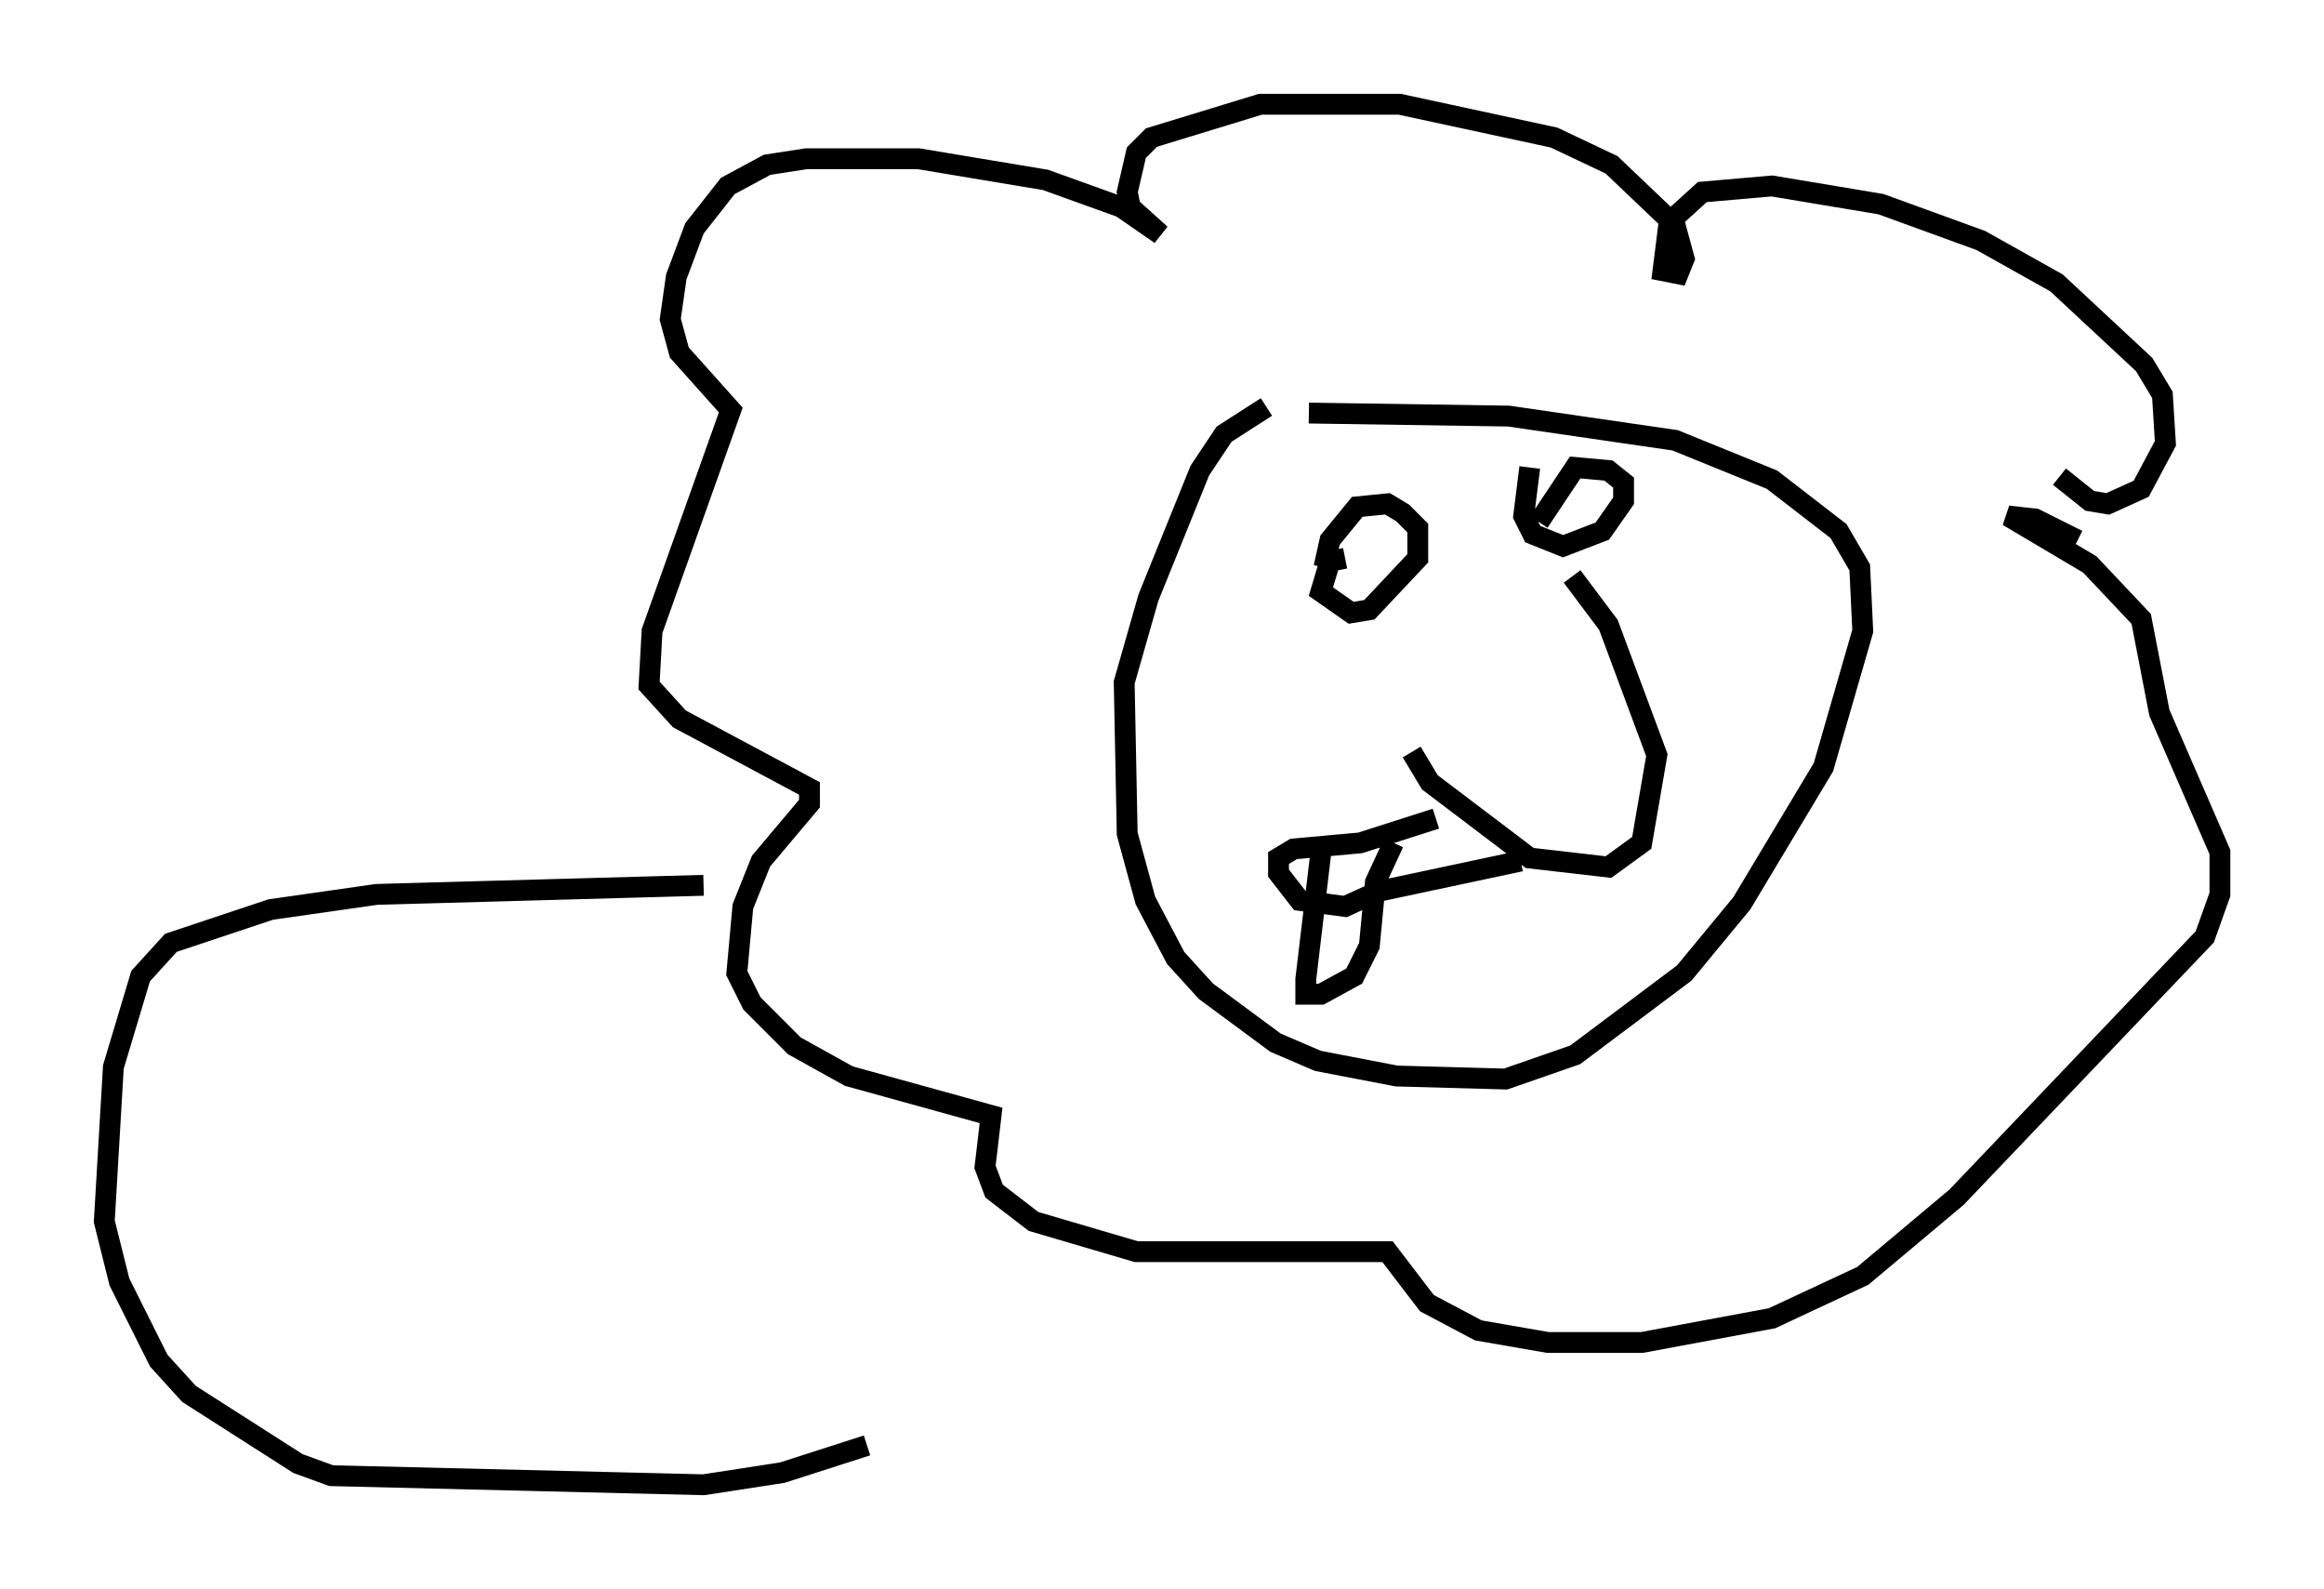 <?xml version="1.0" encoding="utf-8" ?>
<svg baseProfile="full" height="76.234" version="1.1" width="111.531" xmlns="http://www.w3.org/2000/svg" xmlns:ev="http://www.w3.org/2001/xml-events" xmlns:xlink="http://www.w3.org/1999/xlink"><defs /><rect fill="white" height="76.234" width="111.531" x="0" y="0" /><path d="M67.167, 29.257 m0.581, 6.827 l0.872, 1.453 4.793, 3.631 l3.777, 0.436 1.598, -1.162 l0.726, -4.212 -2.324, -6.246 l-1.743, -2.324 m-10.894, -0.872 l-0.726, 0.145 -0.436, 1.453 l1.453, 1.017 0.872, -0.145 l2.324, -2.469 0.0, -1.453 l-0.726, -0.726 -0.726, -0.436 l-1.453, 0.145 -1.307, 1.598 l-0.291, 1.307 m9.877, -4.793 l-0.291, 2.324 0.436, 0.872 l1.453, 0.581 1.888, -0.726 l1.017, -1.453 0.0, -0.872 l-0.726, -0.581 -1.598, -0.145 l-1.743, 2.615 m-4.939, 14.235 l-3.631, 1.162 -3.196, 0.291 l-0.726, 0.436 0.0, 0.726 l1.017, 1.307 2.179, 0.291 l1.598, -0.726 6.827, -1.453 m-9.587, -0.436 l-0.726, 6.101 0.0, 0.726 l0.726, 0.0 1.598, -0.872 l0.726, -1.453 0.291, -3.05 l0.872, -1.888 m-6.101, -20.916 l-2.034, 1.307 -1.162, 1.743 l-2.469, 6.101 -1.162, 4.067 l0.145, 7.263 0.872, 3.196 l1.453, 2.76 1.453, 1.598 l3.341, 2.469 2.034, 0.872 l3.777, 0.726 5.229, 0.145 l3.341, -1.162 5.229, -3.922 l2.76, -3.341 3.922, -6.536 l1.888, -6.536 -0.145, -3.05 l-1.017, -1.743 -3.196, -2.469 l-4.648, -1.888 -7.989, -1.162 l-9.587, -0.145 m36.022, 3.05 l1.453, 1.162 0.872, 0.145 l1.598, -0.726 1.162, -2.179 l-0.145, -2.324 -0.872, -1.453 l-4.212, -3.922 -3.631, -2.034 l-4.793, -1.743 -5.229, -0.872 l-3.341, 0.291 -1.598, 1.453 l-0.291, 2.324 0.726, 0.145 l0.291, -0.726 -0.436, -1.598 l-3.05, -2.905 -2.76, -1.307 l-7.408, -1.598 -6.682, 0.0 l-5.229, 1.598 -0.726, 0.726 l-0.436, 1.888 0.145, 0.726 l1.453, 1.307 -1.888, -1.307 l-3.631, -1.307 -6.101, -1.017 l-5.374, 0.0 -1.888, 0.291 l-1.888, 1.017 -1.598, 2.034 l-0.872, 2.324 -0.291, 2.034 l0.436, 1.598 2.469, 2.76 l-3.777, 10.603 -0.145, 2.615 l1.453, 1.598 6.246, 3.341 l0.0, 0.726 -2.324, 2.76 l-0.872, 2.179 -0.291, 3.196 l0.726, 1.453 2.034, 2.034 l2.615, 1.453 6.827, 1.888 l-0.291, 2.469 0.436, 1.162 l1.888, 1.453 4.939, 1.453 l12.056, 0.0 1.888, 2.469 l2.469, 1.307 3.341, 0.581 l4.503, 0.0 6.246, -1.162 l4.358, -2.034 4.503, -3.777 l11.911, -12.492 0.726, -2.034 l0.0, -2.034 -2.905, -6.682 l-0.872, -4.503 -2.469, -2.615 l-3.922, -2.324 1.307, 0.145 l2.034, 1.017 m-65.944, 16.559 l-15.687, 0.436 -5.084, 0.726 l-4.793, 1.598 -1.453, 1.598 l-1.307, 4.358 -0.436, 7.408 l0.726, 2.905 1.888, 3.777 l1.453, 1.598 5.229, 3.341 l1.598, 0.581 17.866, 0.436 l3.777, -0.581 4.067, -1.307 " fill="none" stroke="black" stroke-width="1" /></svg>